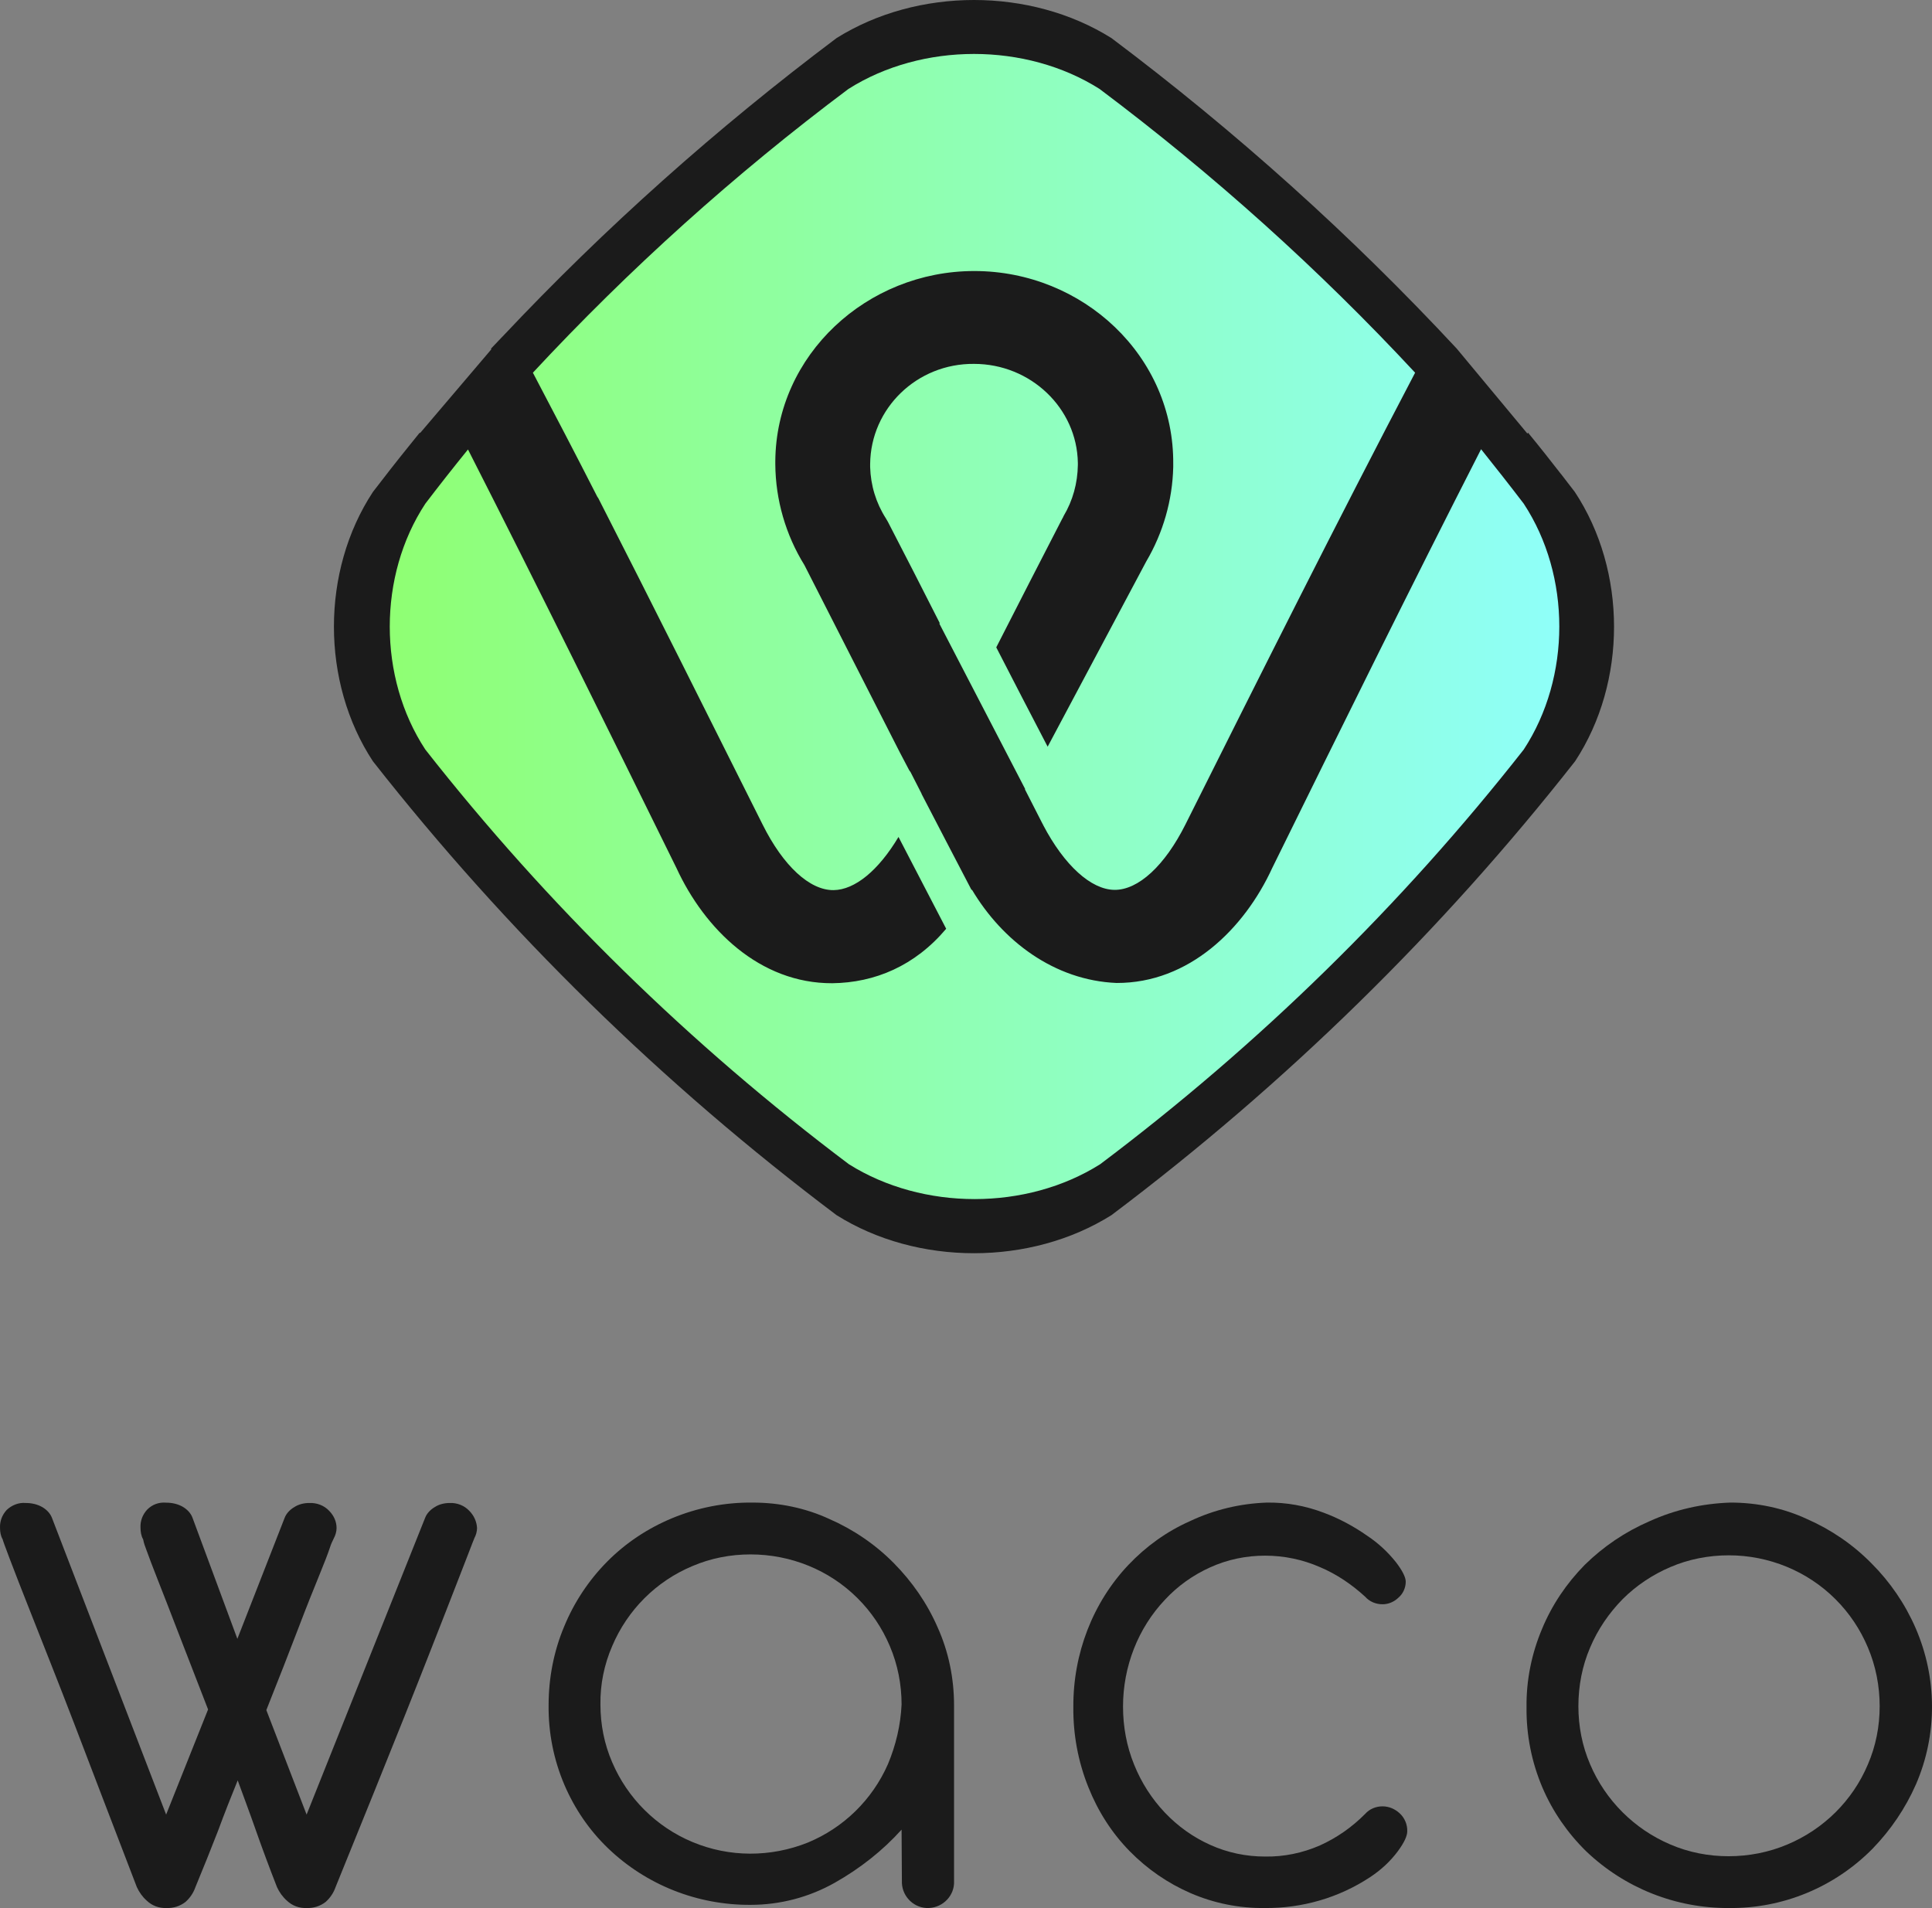 <svg width="969" height="957" viewBox="0 0 969 957" fill="none" xmlns="http://www.w3.org/2000/svg">
<rect x="0" y="0" width="969" height="957" fill="#808080" stroke="none"/>
<path d="M142.76 761.309C143.595 759.086 145.432 757.18 147.602 755.909C149.772 754.48 152.444 753.844 155.115 753.844C158.955 753.685 162.628 755.115 165.132 757.815C167.469 760.197 168.805 763.215 168.805 766.392C168.805 768.139 168.304 769.886 167.469 771.474C166.635 773.062 165.967 774.651 165.466 776.239C164.464 779.257 162.628 784.022 159.957 790.533C157.285 797.045 153.779 805.781 149.606 816.74C145.432 827.699 140.089 841.358 133.578 857.718L153.779 910.131L213.215 761.309C214.049 759.086 215.886 757.18 218.056 755.909C220.227 754.48 222.898 753.844 225.569 753.844C229.242 753.685 232.915 755.115 235.419 757.815C237.757 760.197 239.092 763.215 239.259 766.392C239.259 768.139 238.758 769.886 237.924 771.474C237.59 772.109 236.588 774.968 234.585 780.051C232.581 785.133 229.075 794.345 223.9 807.528C218.724 820.711 211.879 838.341 202.864 860.894C193.848 883.448 182.328 912.037 168.304 946.502C167.303 949.361 165.633 951.902 163.296 953.967C160.624 956.032 157.285 957.144 153.779 956.985C150.106 957.144 146.6 955.873 143.929 953.332C141.759 951.426 140.089 949.044 138.921 946.502C135.081 936.655 131.575 927.284 128.403 918.231C125.23 909.178 122.058 900.76 119.22 892.977C116.048 900.76 112.709 909.178 109.37 918.231C105.864 927.284 102.024 936.814 98.017 946.502C97.015 949.361 95.346 951.902 93.008 953.967C90.337 956.032 86.998 957.144 83.492 956.985C79.819 957.144 76.313 955.873 73.642 953.332C71.472 951.426 69.802 949.044 68.633 946.502C56.279 914.419 45.928 887.26 37.413 865.024C28.899 842.788 21.72 824.999 16.377 811.34C11.035 797.84 7.195 787.992 4.857 781.798C2.52 775.604 1.351 772.427 1.351 772.109C0.35 770.362 0.016 768.456 0.016 766.392C-0.151 763.056 1.017 759.88 3.355 757.338C5.859 754.956 9.365 753.527 12.871 753.844C15.876 753.844 18.714 754.48 21.219 755.909C23.389 757.18 25.226 759.086 26.06 761.309L83.325 910.131L104.361 857.4C98.518 842.311 93.509 829.446 89.335 818.646C85.162 807.846 81.823 799.11 79.151 792.439C76.48 785.61 74.644 780.845 73.475 777.51C72.807 775.762 72.139 774.015 71.805 772.109C70.804 770.362 70.47 768.298 70.47 766.233C70.303 762.897 71.472 759.721 73.809 757.18C76.313 754.638 79.652 753.368 83.325 753.685C86.33 753.685 89.169 754.321 91.673 755.75C93.843 757.021 95.68 758.927 96.514 761.15L119.053 821.981L142.76 761.309Z" fill="#1B1B1B"/>
<path d="M452.19 917.682C442.62 928.301 431.297 937.177 418.697 944.309C405.778 951.599 391.264 955.403 376.432 955.403C349.797 955.561 324.119 945.418 304.98 927.033C295.57 917.999 288.233 907.222 283.129 895.335C277.707 882.656 274.995 869.026 275.155 855.237C275.155 841.765 277.707 828.294 282.97 815.773C287.914 803.728 295.251 792.633 304.501 783.282C313.752 773.931 324.757 766.641 336.878 761.569C349.797 756.18 363.513 753.486 377.548 753.645C390.786 753.645 404.024 756.339 415.985 761.886C427.947 767.116 438.952 774.565 448.203 783.916C457.453 793.267 464.949 804.045 470.212 816.09C475.795 828.452 478.506 841.765 478.506 855.395V943.516C478.825 950.648 473.083 956.671 465.906 956.988C458.729 957.305 452.668 951.599 452.349 944.467C452.349 944.15 452.349 943.833 452.349 943.516L452.19 917.682ZM452.19 854.92C452.19 844.935 450.276 834.95 446.289 825.599C442.461 816.565 437.038 808.482 430.021 801.509C415.826 787.403 396.528 779.637 376.432 779.637C366.384 779.637 356.495 781.539 347.245 785.501C329.063 793.109 314.709 807.531 307.053 825.599C303.066 834.792 300.992 844.777 301.152 854.92C301.152 864.905 303.066 874.731 307.053 883.924C314.709 901.833 329.063 916.256 347.245 923.863C365.746 931.629 386.48 931.629 405.14 924.18C423.163 916.731 437.517 902.626 445.332 884.875C449.319 875.365 451.711 865.222 452.19 854.92Z" fill="#1B1B1B"/>
<path d="M635.285 753.648C645.1 753.489 654.765 755.242 663.976 758.748C671.677 761.616 679.077 765.6 685.872 770.381C691.157 773.887 695.989 778.349 700.066 783.449C703.388 787.751 705.049 791.098 705.049 793.329C705.049 796.357 703.69 799.385 701.425 801.297C699.311 803.369 696.442 804.644 693.422 804.644C690.1 804.644 686.929 803.369 684.664 800.819C677.868 794.604 670.318 789.504 662.013 785.998C653.255 782.174 643.892 780.261 634.53 780.261C625.017 780.261 615.654 782.174 606.896 786.158C598.44 789.982 590.738 795.401 584.245 802.413C570.806 816.596 563.256 835.879 563.256 855.958C563.256 865.998 565.068 875.878 568.843 885.121C576.091 903.129 589.832 917.631 606.896 925.28C615.654 929.264 625.017 931.177 634.53 931.177C643.892 931.336 653.255 929.424 662.013 925.599C670.469 921.774 678.019 916.515 684.664 909.822C686.929 907.273 690.1 905.998 693.422 905.998C696.593 905.998 699.613 907.273 702.029 909.504C704.445 911.735 705.955 915.081 705.804 918.587C705.804 920.818 704.294 924.165 701.123 928.468C697.348 933.567 692.667 937.87 687.382 941.376C671.526 951.894 653.104 957.153 634.379 956.993C621.544 957.153 608.859 954.603 597.081 949.503C585.755 944.563 575.487 937.551 566.578 928.468C557.668 919.384 550.722 908.547 545.89 896.436C540.756 883.687 538.189 869.982 538.34 856.117C538.189 829.345 548.155 803.688 565.974 784.883C574.732 775.64 585.151 768.15 596.628 763.05C609.01 757.154 622.148 754.126 635.285 753.648Z" fill="#1B1B1B"/>
<path d="M867.916 753.638C881.16 753.638 894.404 756.347 906.371 761.925C918.338 767.184 929.348 774.675 938.603 784.078C948.017 793.48 955.517 804.477 960.782 816.589C971.633 841.61 971.792 869.978 960.942 894.999C955.676 906.952 948.336 917.789 939.241 927.192C920.253 946.475 894.244 957.312 867.119 956.994C840.472 957.153 814.782 946.953 795.475 928.466C786.22 919.382 778.721 908.545 773.615 896.593C768.189 883.843 765.477 870.137 765.636 856.272C765.477 842.726 768.189 829.339 773.455 816.908C778.401 804.955 785.741 794.118 794.836 784.874C804.251 775.631 815.101 768.3 827.228 763.041C840.152 757.144 853.875 754.116 867.916 753.638ZM867.119 780.093C857.066 780.093 847.014 782.006 837.759 785.99C828.823 789.815 820.686 795.234 813.824 802.086C806.963 809.099 801.379 817.226 797.549 826.311C793.56 835.554 791.645 845.594 791.645 855.794C791.645 865.834 793.56 875.715 797.549 884.959C805.208 902.967 819.728 917.47 837.759 925.12C847.014 929.104 856.907 931.016 866.959 931.016C877.012 931.016 887.064 929.104 896.478 925.12C914.668 917.47 929.189 903.127 936.848 884.959C940.837 875.715 942.752 865.834 942.752 855.794C942.752 845.754 940.837 835.713 936.848 826.311C933.018 817.226 927.593 809.099 920.572 802.086C906.531 788.062 887.224 780.093 867.119 780.093Z" fill="#1B1B1B"/>
<path d="M789.878 246.772C787.619 243.78 785.227 240.788 782.968 237.796L782.835 237.666C777.387 230.641 771.939 223.747 766.359 216.982L766.093 217.503L730.615 174.835C677.73 117.987 619.795 65.953 557.476 19.122C537.146 6.374 512.829 0 488.513 0C464.196 0 439.88 6.374 419.549 19.122C359.489 64.262 303.415 114.215 252.124 168.721L251.858 168.981L246.278 174.835C246.278 174.965 246.411 175.095 246.411 175.225L210.667 217.242C210.667 217.112 210.534 217.112 210.534 216.982L205.086 223.747C198.973 231.292 192.994 238.967 187.014 246.772C160.971 286.448 160.971 342.124 187.014 381.8C254.117 467.266 332.249 543.756 419.549 609.45C460.077 634.946 516.948 634.946 557.476 609.45C644.776 543.756 722.908 467.266 790.011 381.8C816.055 342.124 816.055 286.448 789.878 246.772Z" fill="#1B1B1B"/>
<path d="M425.53 44.619C368.526 87.287 315.508 135.028 267.273 186.932C280.428 212.039 286.939 224.397 299.562 249.113C299.695 249.373 299.961 249.634 300.094 249.894C327.865 304.269 355.105 358.905 382.478 413.541C392.842 434.355 406.13 446.583 418.089 446.453C428.719 446.323 440.545 436.696 450.644 419.785C460.211 438.257 464.994 447.363 474.562 465.835C458.882 484.438 438.818 492.893 417.424 493.153C381.016 493.283 353.378 465.965 339.293 435.395C304.745 365.279 270.197 295.163 234.718 225.438C227.543 234.284 220.368 243.389 213.325 252.626C189.54 288.789 189.54 339.783 213.325 375.946C274.582 453.998 346.069 523.983 425.796 583.953C462.868 607.238 514.823 607.238 551.763 583.953C631.489 523.983 702.977 453.998 764.234 375.946C788.019 339.653 788.019 288.789 764.234 252.626C757.191 243.389 750.016 234.284 742.84 225.308C707.229 295.033 672.681 365.149 638.133 435.265C624.048 465.965 596.277 493.153 560.002 493.023C528.775 491.722 502.732 471.949 487.451 446.192C487.451 446.323 487.318 446.323 487.318 446.453C477.219 427.07 472.17 417.444 462.204 398.191C462.204 398.191 462.204 398.191 462.204 398.061C459.945 393.638 458.882 391.557 456.623 387.134C456.357 386.874 456.225 386.613 455.959 386.223L451.175 377.117C435.23 345.897 419.418 314.676 403.472 283.456C394.038 268.236 388.989 250.674 388.856 232.853C388.856 232.332 388.856 231.812 388.856 231.292C389.255 177.957 434.831 135.939 488.647 135.939C543.259 135.939 588.969 178.737 588.437 232.853C588.437 233.373 588.437 233.763 588.437 234.284C588.039 250.934 583.388 267.195 574.884 281.635C558.407 312.595 541.93 343.555 525.453 374.515C515.089 354.612 509.907 344.596 499.675 324.693C512.83 298.936 519.474 285.927 532.762 260.17C533.027 259.78 533.293 259.26 533.426 258.87C538.077 251.065 540.469 242.349 540.601 233.243C540.601 232.853 540.601 232.592 540.601 232.202C540.203 204.754 516.949 182.51 488.514 182.51C459.945 182.249 436.692 204.754 436.426 232.722C436.426 232.853 436.426 232.983 436.426 233.243C436.426 233.633 436.426 234.023 436.426 234.284C436.692 243.389 439.349 252.235 444.266 259.91C444.664 260.561 445.063 261.211 445.329 261.732C455.826 282.025 461.008 292.171 471.373 312.595L471.107 312.725C485.458 340.433 499.808 368.011 514.159 395.719C514.159 395.849 514.159 395.849 514.026 395.849C517.614 402.874 519.341 406.256 522.929 413.281C523.062 413.411 523.195 413.671 523.195 413.801C533.825 434.095 547.245 446.192 558.939 446.323C570.897 446.453 584.185 434.225 594.55 413.541C632.42 337.831 670.422 261.992 709.754 186.932C661.52 135.028 608.502 87.417 551.497 44.619C533.027 32.911 510.704 27.058 488.514 27.058C466.323 27.058 444 32.911 425.53 44.619Z" fill="url(#paint0_linear)"/>
<defs>
<linearGradient id="paint0_linear" x1="195.487" y1="319.275" x2="782.072" y2="319.275" gradientUnits="userSpaceOnUse">
<stop stop-color="#8FFF73"/>
<stop offset="1" stop-color="#8FFFF9"/>
</linearGradient>
</defs>
</svg>
